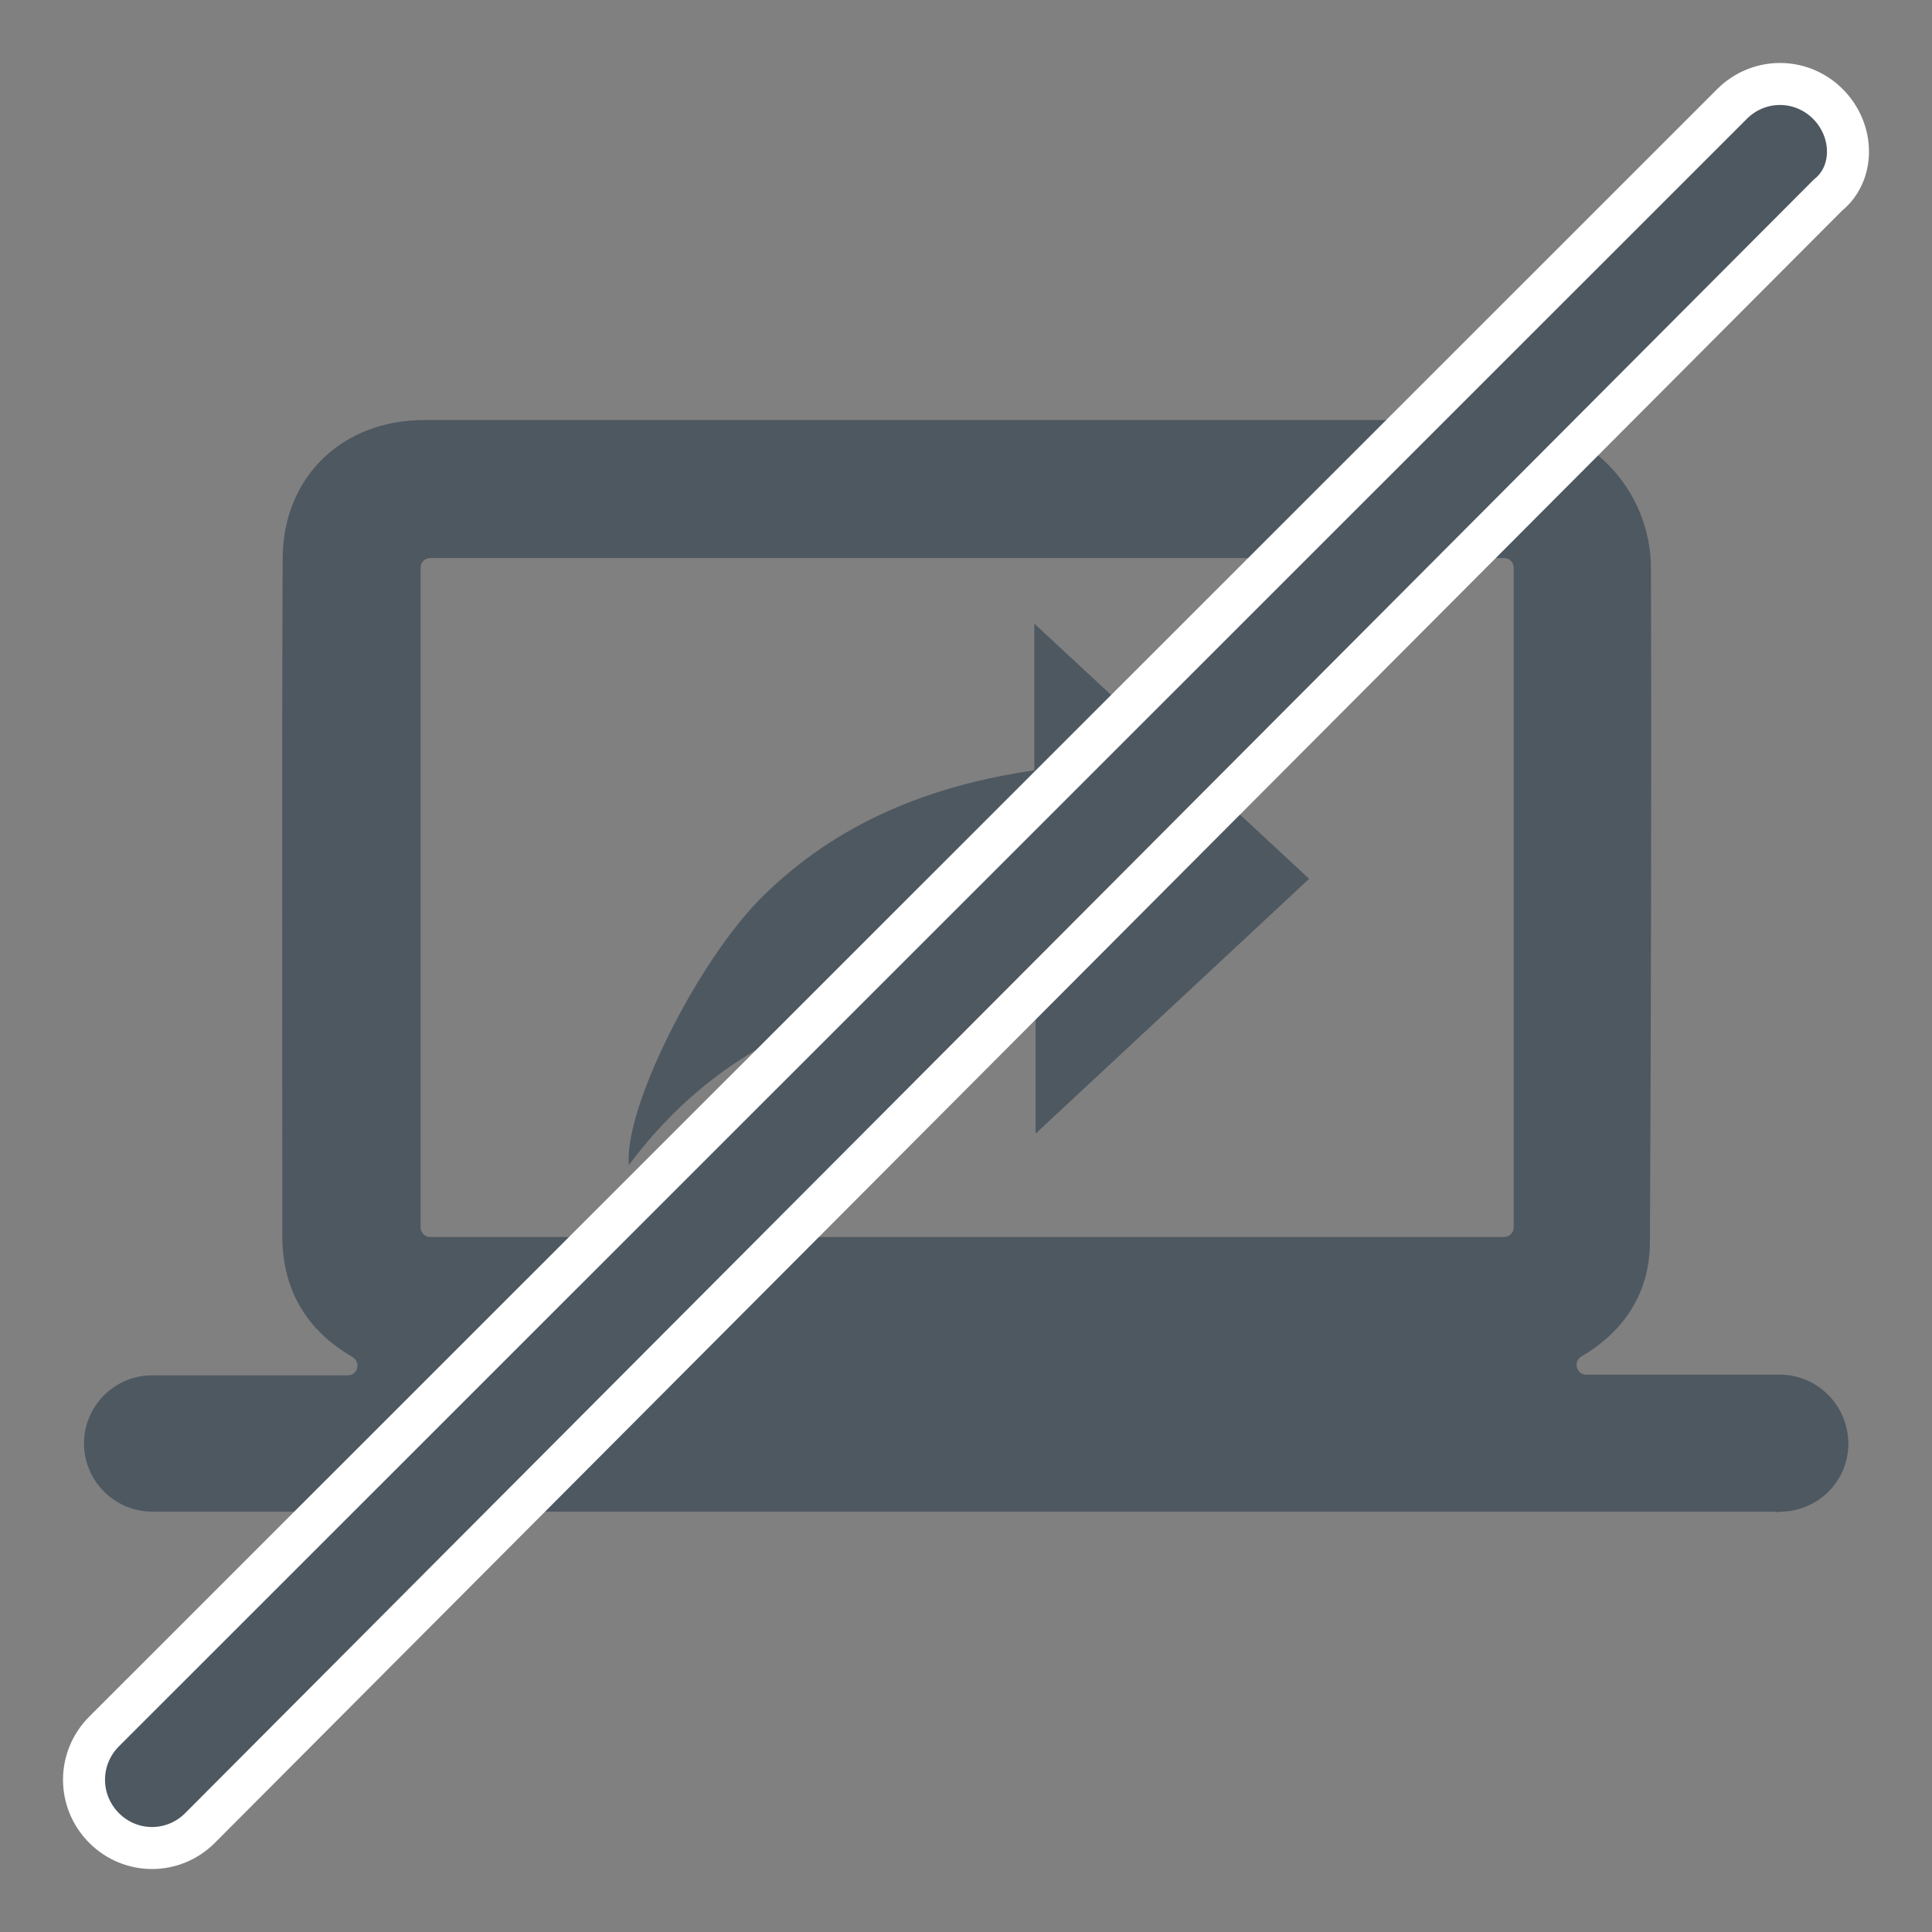 <svg width="23" height="23" viewBox="0 0 23 23" fill="none" xmlns="http://www.w3.org/2000/svg">
<rect x="0" y="0" width="23" height="23" fill="#808080" stroke="none"/>
<g clip-path="url(#clip0_6293_35431)">
<path d="M12.313 9.17C11.066 9.353 9.963 9.795 9.072 10.679C8.302 11.441 7.422 13.206 7.487 13.869C8.696 12.253 10.377 11.719 12.329 11.727C12.329 12.318 12.329 12.886 12.329 13.495C13.431 12.47 14.498 11.475 15.585 10.462C14.495 9.452 13.427 8.457 12.313 7.424C12.313 8.049 12.313 8.609 12.313 9.17Z" fill="#4E5861"/>
<path d="M21.189 16.365H21.173H19.742H18.885C18.766 16.365 18.724 16.209 18.827 16.148C19.348 15.843 19.639 15.378 19.642 14.791C19.654 12.116 19.662 9.444 19.654 6.768C19.654 5.793 18.858 5.004 17.878 5C13.603 5 9.332 5 5.057 5C4.073 5 3.369 5.675 3.365 6.65C3.354 9.337 3.361 12.024 3.361 14.711C3.361 15.347 3.641 15.831 4.192 16.152C4.192 16.152 4.196 16.152 4.196 16.155C4.299 16.216 4.261 16.373 4.138 16.373H3.258H2.003H1.811C1.364 16.373 1 16.738 1 17.184C1 17.63 1.364 17.996 1.815 17.996H2.007C8.344 17.996 14.686 17.996 21.024 17.996C21.074 17.996 21.124 17.996 21.169 18C21.181 18 21.192 18 21.204 17.996C21.648 17.989 22.004 17.63 22.004 17.188V17.181C22 16.731 21.636 16.365 21.189 16.365ZM18.02 14.612C18.02 14.677 17.966 14.726 17.905 14.726H5.122C5.057 14.726 5.007 14.673 5.007 14.612V6.757C5.007 6.692 5.061 6.643 5.122 6.643H17.905C17.97 6.643 18.02 6.696 18.02 6.757V14.612Z" fill="#4E5861"/>
</g>
<path d="M21.762 2.322L2.382 21.761C2.064 22.08 1.556 22.08 1.238 21.761C0.921 21.442 0.921 20.933 1.238 20.614L20.618 1.239C20.936 0.92 21.444 0.92 21.762 1.239C22.079 1.558 22.079 2.068 21.762 2.322Z" fill="#4E5861" stroke="white" stroke-width="0.5" stroke-miterlimit="10"/>
<defs>
<clipPath id="clip0_6293_35431">
<rect width="21" height="13" fill="white" transform="translate(1 5)"/>
</clipPath>
</defs>
</svg>
